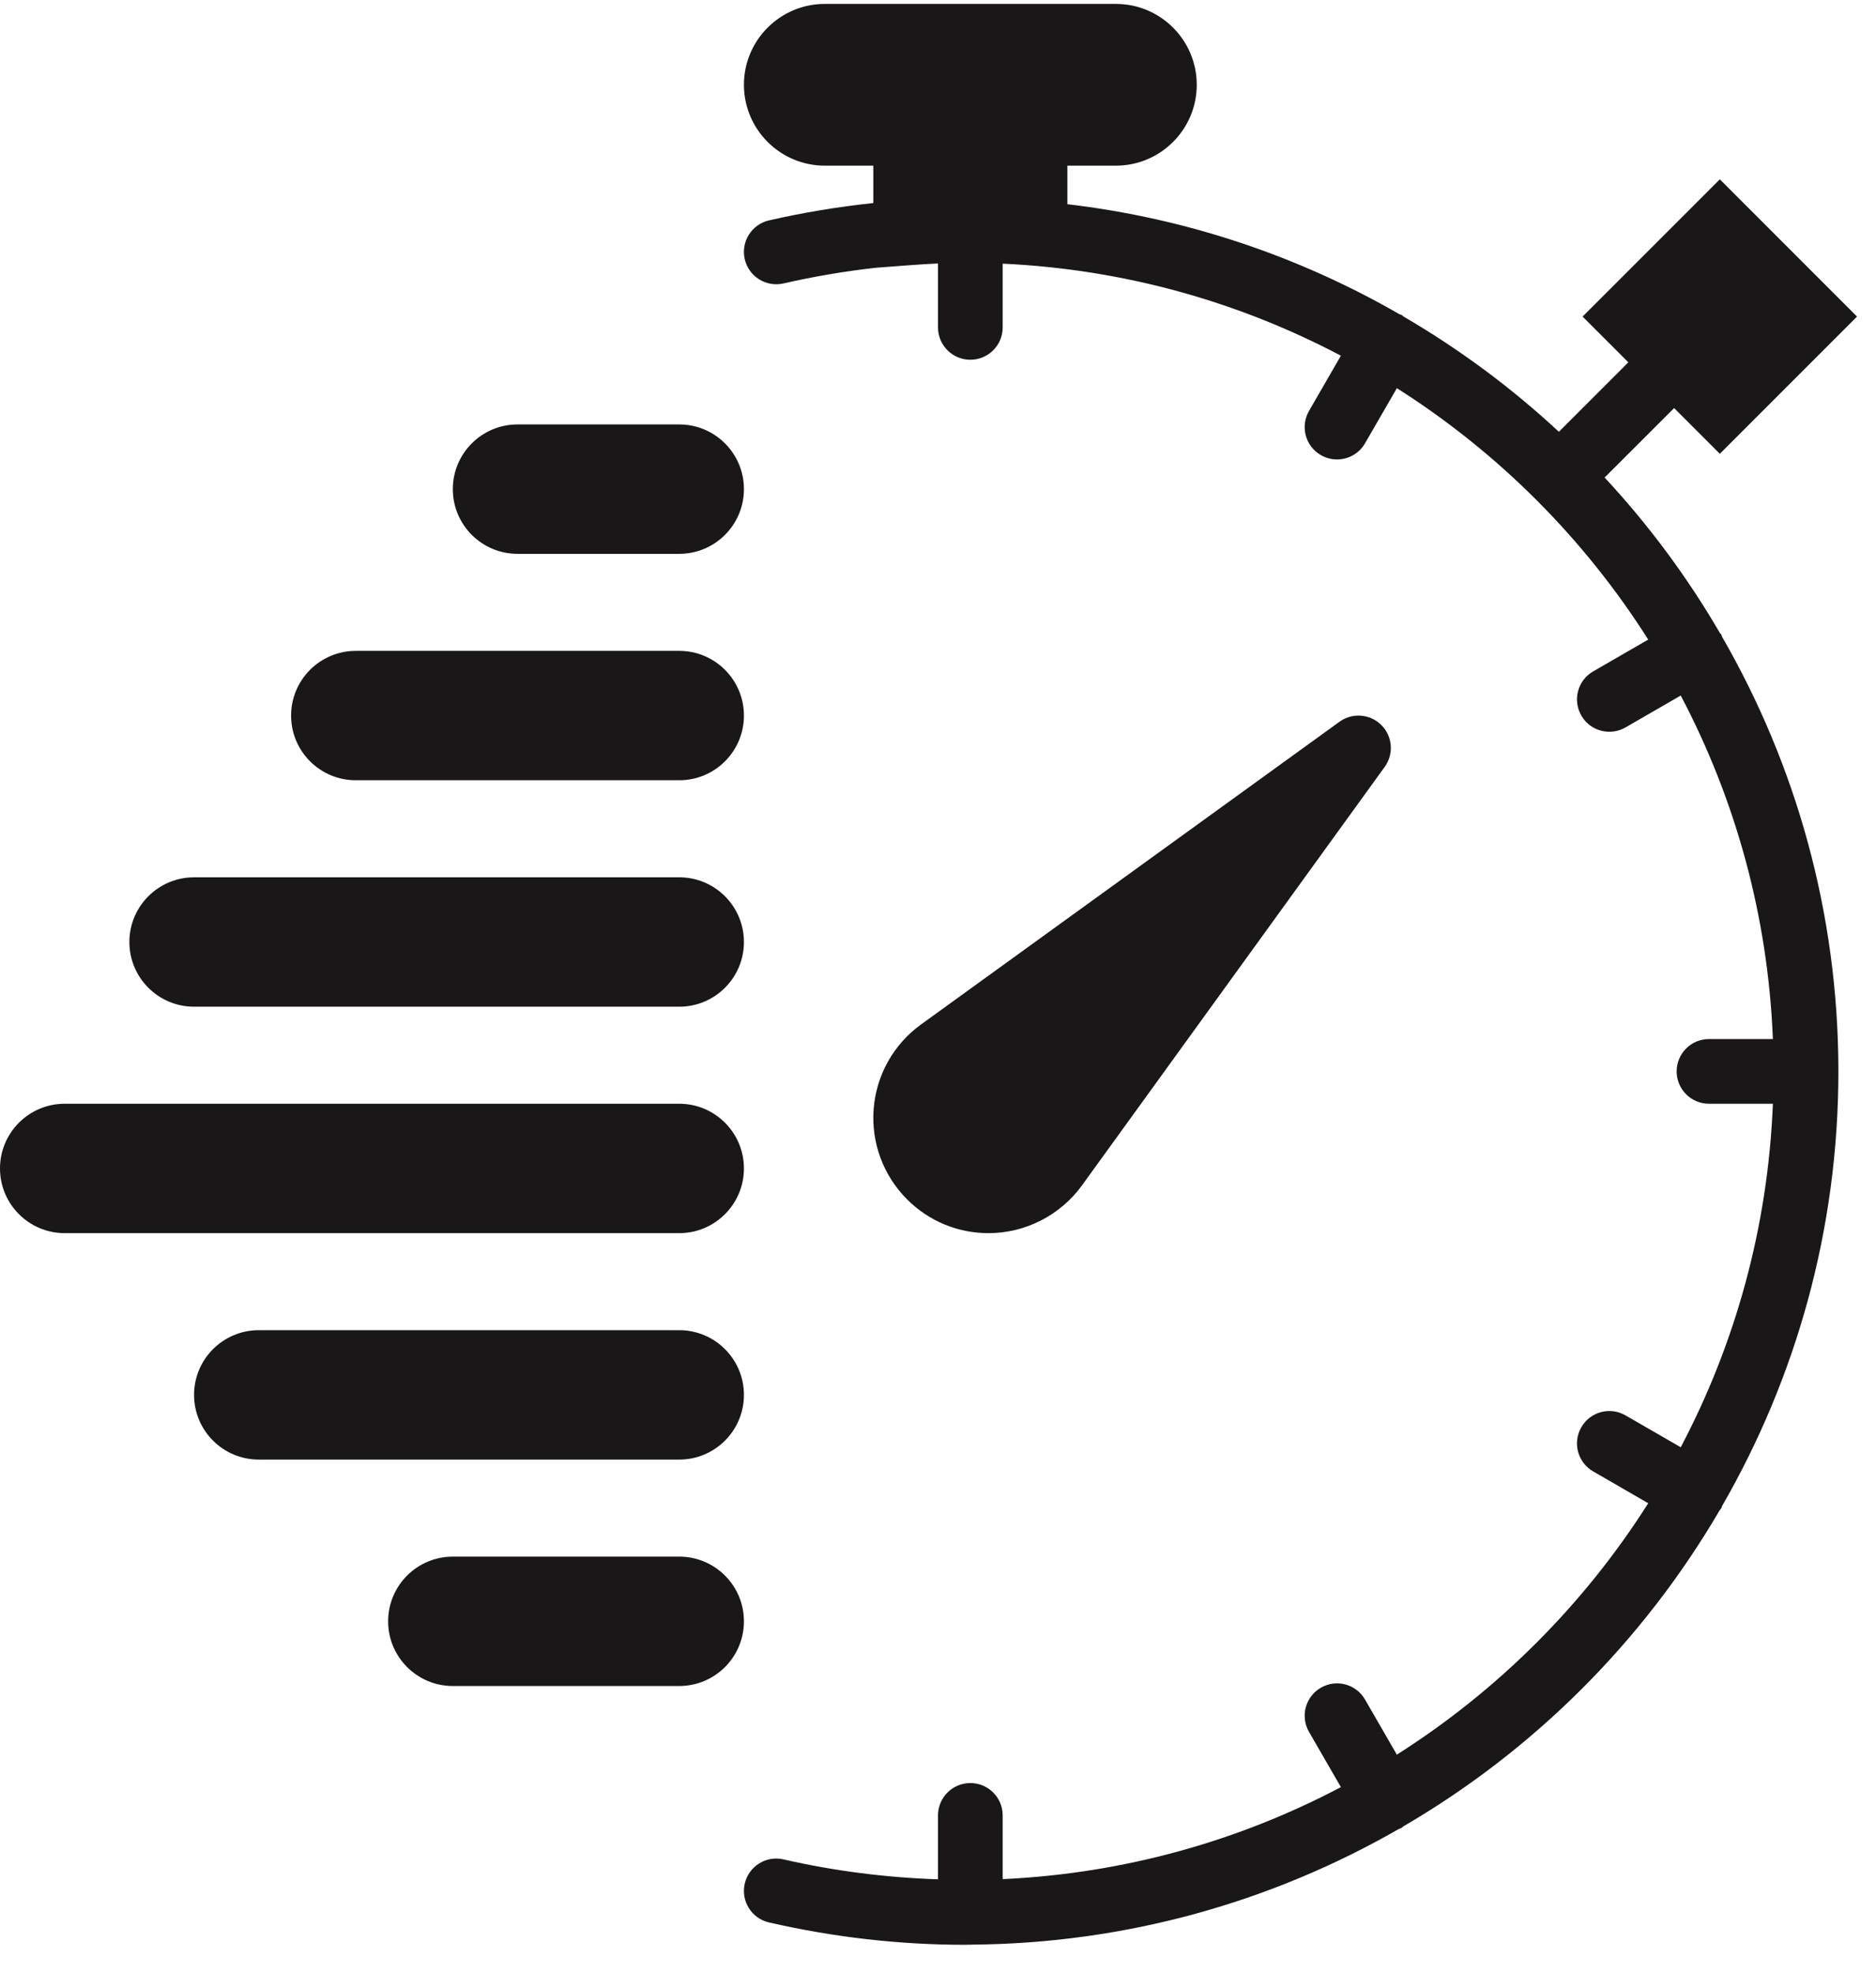<?xml version="1.0" encoding="UTF-8" standalone="no"?>
<svg width="58px" height="61px" viewBox="0 0 58 61" version="1.1" xmlns="http://www.w3.org/2000/svg" xmlns:xlink="http://www.w3.org/1999/xlink" xmlns:sketch="http://www.bohemiancoding.com/sketch/ns">
    <!-- Generator: Sketch 3.2.2 (9983) - http://www.bohemiancoding.com/sketch -->
    <title>71 - Tracked Time (Solid)</title>
    <desc>Created with Sketch.</desc>
    <defs></defs>
    <g id="Page-1" stroke="none" stroke-width="1" fill="none" fill-rule="evenodd" sketch:type="MSPage">
        <g id="Icons" sketch:type="MSArtboardGroup" transform="translate(-1200, -3957)" fill="#1A1718">
            <g id="71---Tracked-Time-(Solid)" sketch:type="MSLayerGroup" transform="translate(1200, 3957)">
                <path d="M33.447,36.651 L42.811,23.707 C43.098,23.31 43.055,22.762 42.707,22.414 C42.359,22.068 41.812,22.024 41.414,22.311 L28.467,31.676 C27.623,32.29 27.092,33.239 27.011,34.28 C26.93,35.321 27.307,36.34 28.044,37.077 C28.717,37.75 29.611,38.121 30.562,38.121 C31.699,38.121 32.777,37.572 33.447,36.651" id="Fill-339" sketch:type="MSShapeGroup"></path>
                <path d="M53.241,19.685 L53.22,19.621 L53.176,19.571 C52.165,17.836 50.969,16.224 49.61,14.762 L51.758,12.615 L53.172,14.029 L57.414,9.787 L53.172,5.544 L48.929,9.787 L50.343,11.201 L48.196,13.348 C46.734,11.99 45.122,10.793 43.387,9.782 L43.337,9.738 L43.272,9.717 C40.179,7.934 36.704,6.747 33,6.313 L33,5.121 L34.5,5.121 C35.879,5.121 37,4 37,2.621 C37,1.242 35.879,0.121 34.5,0.121 L25.5,0.121 C24.121,0.121 23,1.242 23,2.621 C23,4 24.121,5.121 25.5,5.121 L27,5.121 L27,6.277 C25.92,6.392 24.842,6.568 23.776,6.813 C23.238,6.936 22.901,7.473 23.025,8.011 C23.148,8.549 23.686,8.885 24.224,8.762 C25.17,8.545 26.126,8.384 27.084,8.277 L28.075,8.202 C28.41,8.177 28.71,8.159 29,8.145 L29,10.121 C29,10.674 29.447,11.121 30,11.121 C30.553,11.121 31,10.674 31,10.121 L31,8.151 C34.761,8.324 38.305,9.334 41.456,10.996 L40.471,12.703 C40.194,13.182 40.358,13.793 40.837,14.069 C40.994,14.16 41.166,14.203 41.336,14.203 C41.682,14.203 42.018,14.024 42.203,13.703 L43.187,12 C46.315,13.984 48.974,16.643 50.958,19.772 L49.256,20.755 C48.777,21.031 48.613,21.643 48.89,22.121 C49.075,22.443 49.411,22.621 49.757,22.621 C49.927,22.621 50.099,22.578 50.256,22.487 L51.963,21.502 C53.648,24.698 54.66,28.3 54.812,32.121 L52.837,32.121 C52.284,32.121 51.837,32.568 51.837,33.121 C51.837,33.674 52.284,34.121 52.837,34.121 L54.812,34.121 C54.66,37.942 53.648,41.544 51.963,44.74 L50.256,43.755 C49.778,43.478 49.166,43.641 48.89,44.121 C48.613,44.6 48.777,45.211 49.256,45.487 L50.958,46.471 C48.974,49.599 46.315,52.258 43.186,54.243 L42.203,52.54 C41.926,52.06 41.313,51.896 40.837,52.174 C40.358,52.45 40.194,53.062 40.471,53.54 L41.456,55.247 C38.305,56.908 34.761,57.918 31,58.091 L31,56.121 C31,55.569 30.553,55.121 30,55.121 C29.447,55.121 29,55.569 29,56.121 L29,58.097 C27.403,58.043 25.801,57.842 24.224,57.481 C23.686,57.355 23.148,57.693 23.025,58.232 C22.901,58.77 23.238,59.307 23.776,59.43 C25.775,59.889 27.814,60.121 29.837,60.121 L29.982,60.117 L30,60.121 L30.023,60.116 C34.831,60.084 39.34,58.785 43.243,56.543 L43.337,56.504 L43.387,56.46 C47.427,54.106 50.801,50.735 53.16,46.699 L53.22,46.621 L53.241,46.557 C55.524,42.597 56.837,38.011 56.837,33.121 C56.837,28.232 55.524,23.645 53.241,19.685" id="Fill-340" sketch:type="MSShapeGroup"></path>
                <path d="M21,13.121 L16,13.121 C14.896,13.121 14,14.017 14,15.121 C14,16.226 14.896,17.121 16,17.121 L21,17.121 C22.104,17.121 23,16.226 23,15.121 C23,14.017 22.104,13.121 21,13.121" id="Fill-341" sketch:type="MSShapeGroup"></path>
                <path d="M21,20.121 L11,20.121 C9.896,20.121 9,21.017 9,22.121 C9,23.226 9.896,24.121 11,24.121 L21,24.121 C22.104,24.121 23,23.226 23,22.121 C23,21.017 22.104,20.121 21,20.121" id="Fill-342" sketch:type="MSShapeGroup"></path>
                <path d="M21,27.121 L6,27.121 C4.896,27.121 4,28.017 4,29.121 C4,30.226 4.896,31.121 6,31.121 L21,31.121 C22.104,31.121 23,30.226 23,29.121 C23,28.017 22.104,27.121 21,27.121" id="Fill-343" sketch:type="MSShapeGroup"></path>
                <path d="M21,34.121 L2,34.121 C0.896,34.121 0,35.017 0,36.121 C0,37.225 0.896,38.121 2,38.121 L21,38.121 C22.104,38.121 23,37.225 23,36.121 C23,35.017 22.104,34.121 21,34.121" id="Fill-344" sketch:type="MSShapeGroup"></path>
                <path d="M21,41.121 L8,41.121 C6.896,41.121 6,42.017 6,43.121 C6,44.226 6.896,45.121 8,45.121 L21,45.121 C22.104,45.121 23,44.226 23,43.121 C23,42.017 22.104,41.121 21,41.121" id="Fill-345" sketch:type="MSShapeGroup"></path>
                <path d="M21,48.121 L14,48.121 C12.896,48.121 12,49.016 12,50.121 C12,51.226 12.896,52.121 14,52.121 L21,52.121 C22.104,52.121 23,51.226 23,50.121 C23,49.016 22.104,48.121 21,48.121" id="Fill-346" sketch:type="MSShapeGroup"></path>
            </g>
        </g>
    </g>
</svg>
